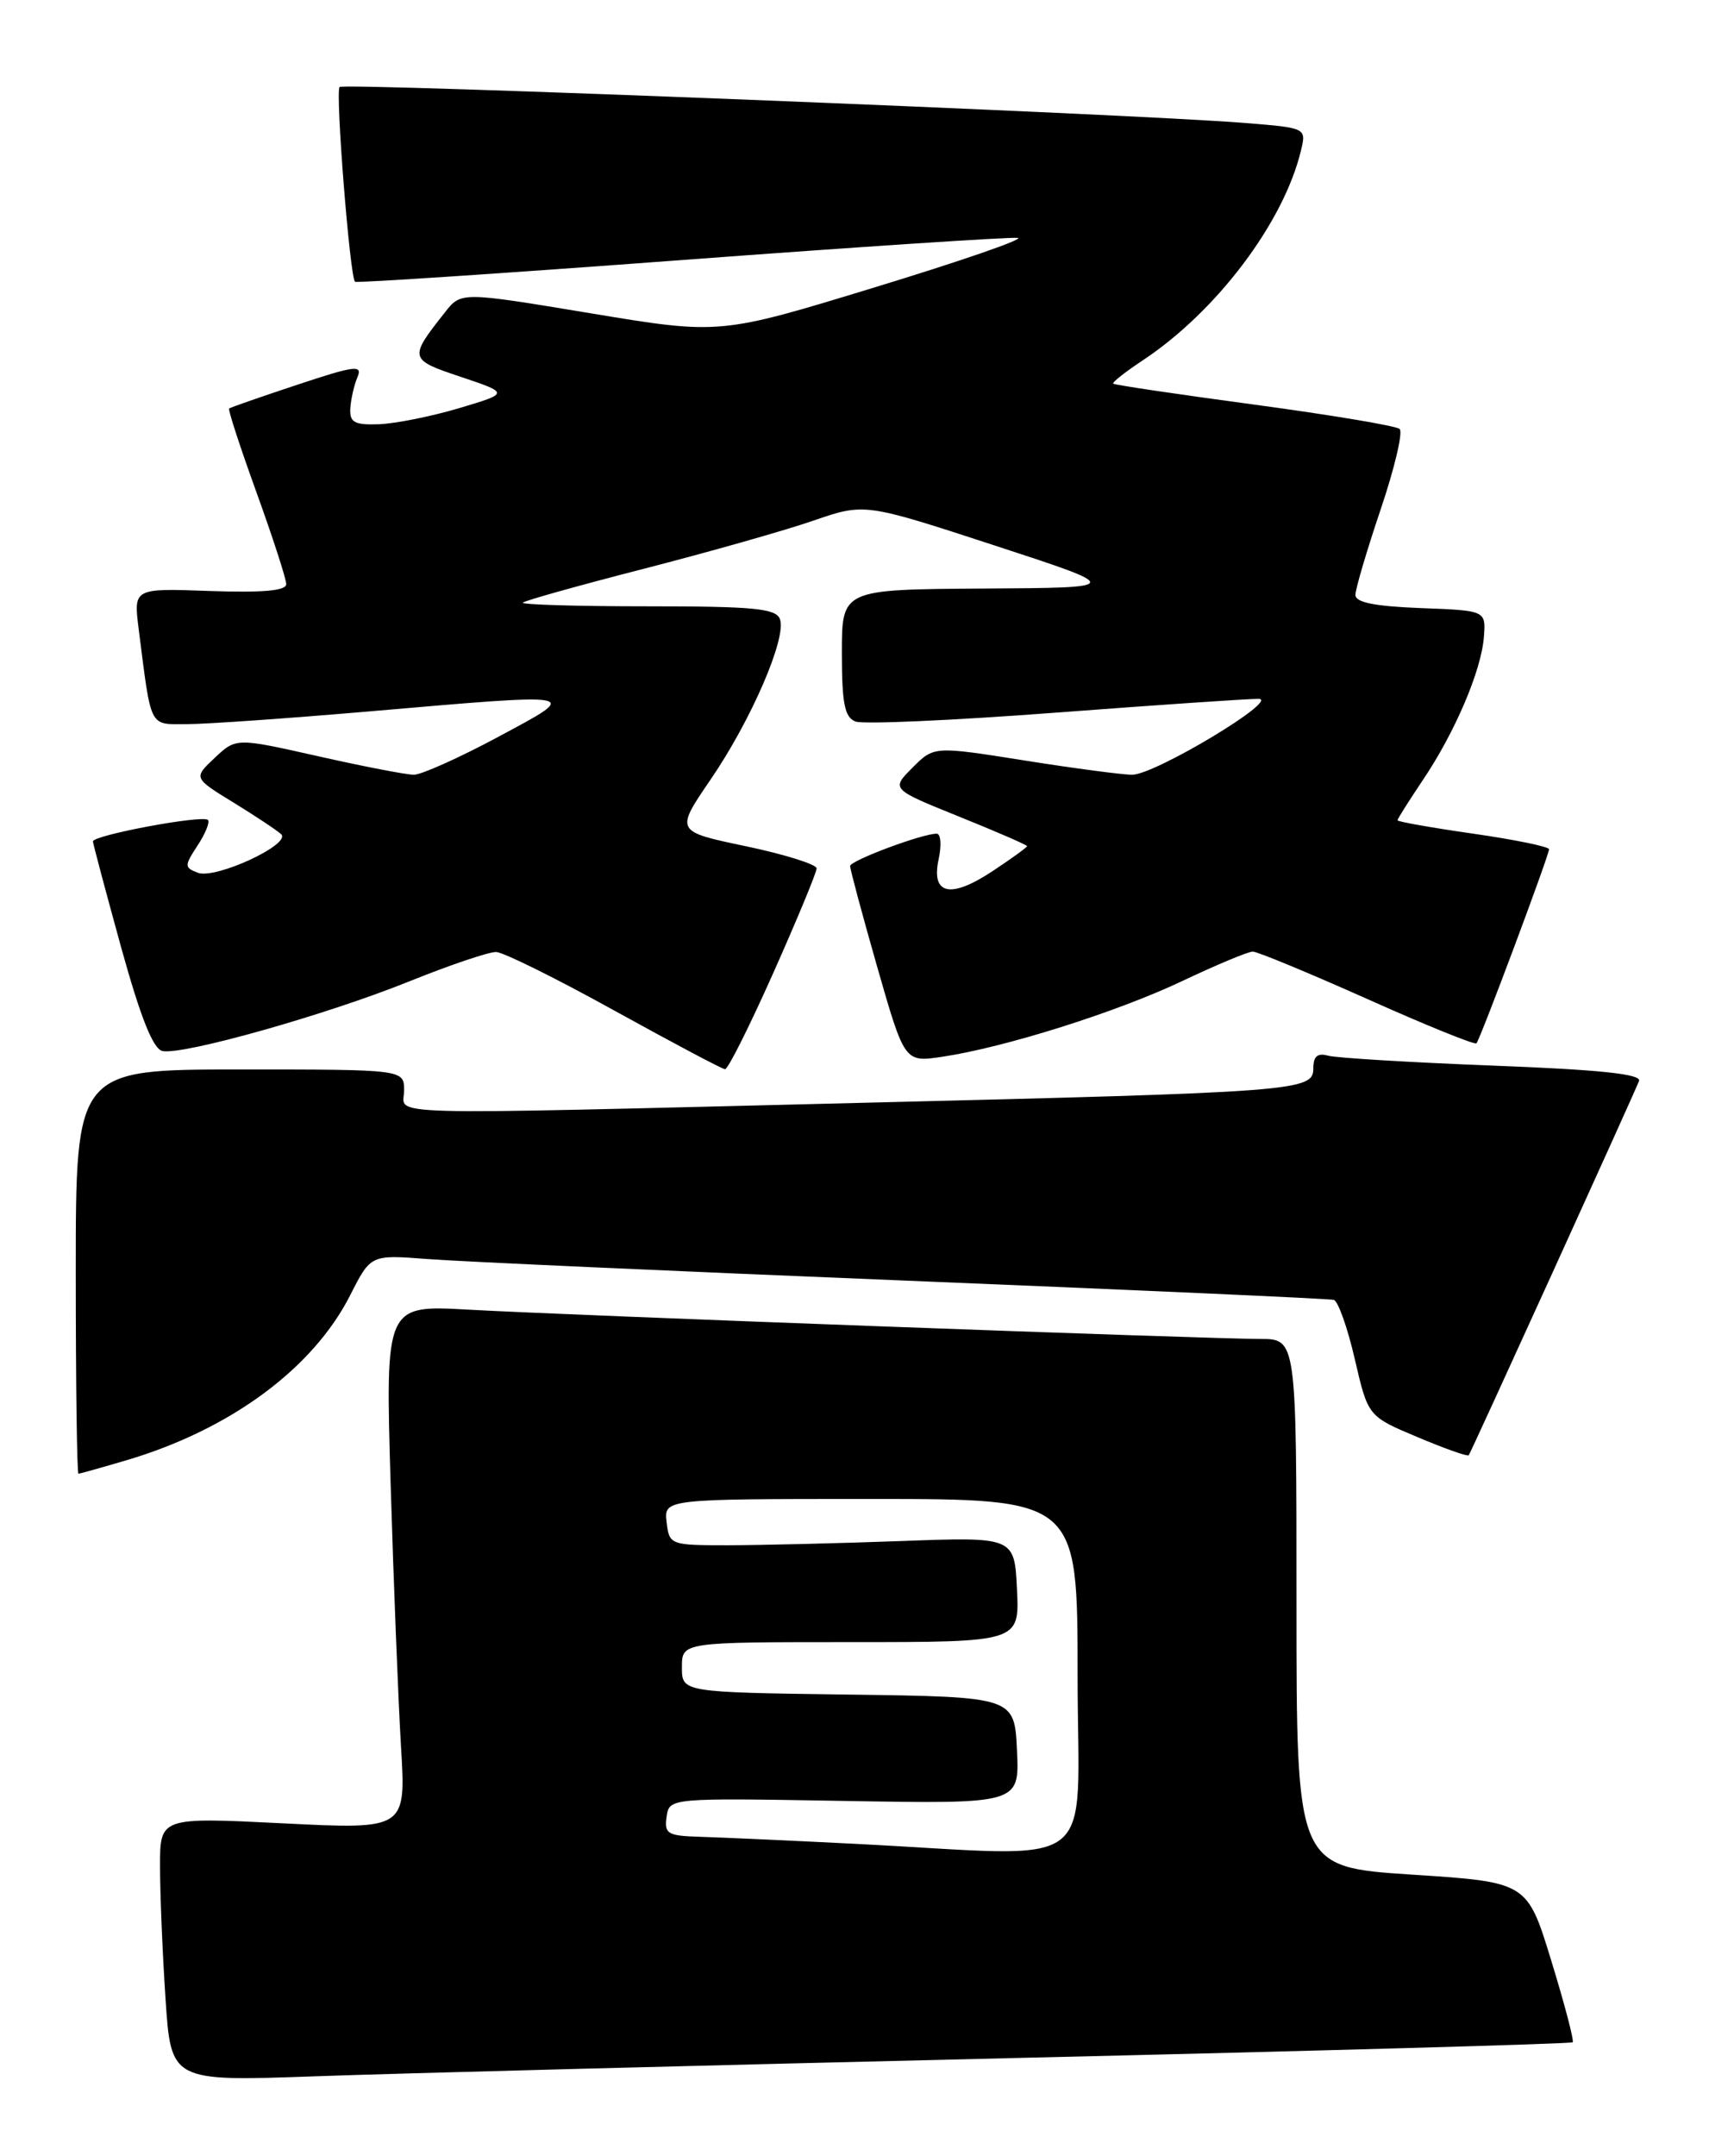 <?xml version="1.0" encoding="UTF-8" standalone="no"?>
<!DOCTYPE svg PUBLIC "-//W3C//DTD SVG 1.1//EN" "http://www.w3.org/Graphics/SVG/1.1/DTD/svg11.dtd" >
<svg xmlns="http://www.w3.org/2000/svg" xmlns:xlink="http://www.w3.org/1999/xlink" version="1.1" viewBox="0 0 203 256">
 <g >
 <path fill="currentColor"
d=" M 120.49 244.39 C 156.79 243.54 186.63 242.70 186.81 242.52 C 186.99 242.34 185.85 237.99 184.27 232.85 C 181.41 223.50 181.41 223.50 167.70 222.61 C 154.00 221.71 154.00 221.71 154.00 190.36 C 154.00 159.00 154.00 159.00 149.69 159.00 C 143.62 159.00 67.55 156.19 55.63 155.52 C 45.77 154.97 45.77 154.97 46.40 176.24 C 46.75 187.93 47.31 201.94 47.63 207.38 C 48.23 217.25 48.23 217.25 33.62 216.52 C 19.00 215.79 19.00 215.79 19.01 221.65 C 19.01 224.87 19.30 231.93 19.66 237.33 C 20.31 247.17 20.31 247.17 37.41 246.56 C 46.81 246.22 84.20 245.25 120.49 244.39 Z  M 15.07 173.39 C 27.40 169.73 37.20 162.49 41.61 153.78 C 44.04 148.99 44.04 148.99 50.77 149.51 C 54.47 149.80 80.00 150.95 107.50 152.07 C 135.00 153.19 157.92 154.22 158.43 154.36 C 158.94 154.50 160.07 157.67 160.93 161.41 C 162.50 168.19 162.50 168.19 168.36 170.65 C 171.58 172.01 174.32 172.98 174.46 172.81 C 174.74 172.45 194.03 130.06 194.69 128.36 C 195.00 127.55 190.00 127.02 177.31 126.54 C 167.52 126.16 158.71 125.63 157.75 125.36 C 156.50 125.01 156.00 125.44 156.00 126.86 C 156.00 129.56 154.32 129.69 102.00 130.97 C 43.35 132.41 48.00 132.53 48.00 129.50 C 48.00 127.00 48.00 127.00 28.50 127.00 C 9.00 127.00 9.00 127.00 9.00 151.00 C 9.00 164.20 9.14 175.00 9.32 175.00 C 9.49 175.00 12.08 174.27 15.07 173.39 Z  M 91.87 115.50 C 94.69 109.17 97.00 103.60 97.00 103.12 C 97.00 102.65 93.22 101.46 88.60 100.49 C 80.20 98.73 80.20 98.73 84.38 92.61 C 89.23 85.53 93.48 75.70 92.64 73.51 C 92.16 72.25 89.50 72.00 76.86 72.00 C 68.51 72.00 61.86 71.80 62.11 71.56 C 62.35 71.32 68.84 69.50 76.52 67.53 C 84.21 65.55 93.25 62.99 96.60 61.83 C 102.70 59.73 102.70 59.73 118.10 64.76 C 133.50 69.79 133.50 69.79 116.75 69.89 C 100.00 70.00 100.00 70.00 100.00 77.53 C 100.00 83.55 100.33 85.19 101.62 85.68 C 102.51 86.03 113.20 85.55 125.37 84.63 C 137.54 83.71 148.40 82.97 149.50 82.99 C 152.10 83.03 137.22 91.97 134.50 92.00 C 133.40 92.01 127.65 91.25 121.72 90.31 C 110.94 88.60 110.94 88.60 108.39 91.16 C 105.84 93.71 105.84 93.71 113.92 96.97 C 118.36 98.76 122.00 100.34 122.00 100.48 C 122.00 100.62 120.16 101.95 117.91 103.44 C 112.88 106.77 110.57 106.25 111.50 102.00 C 111.86 100.35 111.75 99.00 111.26 99.00 C 109.53 99.00 101.00 102.19 100.98 102.84 C 100.97 103.20 102.42 108.60 104.20 114.83 C 107.45 126.16 107.45 126.16 111.93 125.49 C 119.41 124.37 132.67 120.18 140.45 116.49 C 144.50 114.57 148.26 113.00 148.81 113.00 C 149.35 113.00 155.48 115.54 162.43 118.64 C 169.37 121.75 175.20 124.11 175.38 123.89 C 175.85 123.35 184.00 101.55 184.00 100.85 C 184.00 100.54 179.95 99.71 175.00 99.00 C 170.05 98.29 166.00 97.57 166.00 97.41 C 166.00 97.24 167.34 95.12 168.97 92.69 C 172.80 87.03 175.96 79.64 176.26 75.64 C 176.50 72.50 176.50 72.50 168.75 72.21 C 163.30 72.00 161.00 71.54 161.00 70.65 C 161.00 69.95 162.35 65.38 164.00 60.49 C 165.65 55.60 166.67 51.31 166.25 50.94 C 165.84 50.57 158.07 49.27 149.00 48.05 C 139.93 46.83 132.38 45.71 132.23 45.56 C 132.08 45.41 133.66 44.17 135.74 42.79 C 144.52 36.98 152.51 26.38 154.54 17.84 C 155.17 15.19 155.17 15.19 147.83 14.60 C 134.32 13.51 40.86 9.80 40.34 10.33 C 39.81 10.86 41.56 32.93 42.17 33.46 C 42.35 33.62 59.82 32.46 81.00 30.88 C 102.18 29.30 120.14 28.12 120.91 28.25 C 121.69 28.39 114.04 31.03 103.91 34.12 C 85.50 39.75 85.50 39.75 70.14 37.20 C 54.77 34.65 54.77 34.65 52.86 37.08 C 48.53 42.56 48.56 42.69 54.76 44.76 C 60.50 46.69 60.50 46.69 54.50 48.48 C 51.20 49.46 46.92 50.31 45.00 50.38 C 42.09 50.48 41.52 50.16 41.61 48.50 C 41.68 47.40 42.06 45.73 42.46 44.79 C 43.09 43.30 42.17 43.41 35.34 45.68 C 31.03 47.11 27.37 48.38 27.22 48.51 C 27.06 48.63 28.53 53.12 30.47 58.48 C 32.41 63.85 34.00 68.75 34.00 69.37 C 34.00 70.15 31.20 70.40 24.93 70.18 C 15.86 69.85 15.86 69.85 16.47 74.68 C 18.01 86.72 17.64 86.00 22.30 85.99 C 24.61 85.98 34.15 85.31 43.50 84.51 C 69.48 82.27 69.08 82.19 59.15 87.52 C 54.56 89.98 50.06 92.00 49.16 92.00 C 48.26 92.00 43.14 91.01 37.78 89.80 C 28.05 87.61 28.05 87.61 25.51 89.99 C 22.97 92.38 22.97 92.38 27.73 95.30 C 30.35 96.91 32.90 98.60 33.39 99.06 C 34.66 100.24 25.59 104.44 23.50 103.64 C 21.89 103.02 21.88 102.83 23.47 100.40 C 24.40 98.99 24.95 97.62 24.70 97.37 C 24.08 96.74 10.99 99.19 11.04 99.92 C 11.06 100.24 12.57 105.90 14.39 112.50 C 16.72 120.90 18.19 124.59 19.31 124.81 C 21.79 125.30 38.76 120.51 48.56 116.56 C 53.42 114.60 58.09 113.02 58.94 113.05 C 59.80 113.08 66.12 116.21 73.00 120.02 C 79.88 123.82 85.78 126.95 86.12 126.97 C 86.47 126.99 89.05 121.82 91.87 115.50 Z  M 101.50 218.95 C 93.80 218.56 85.56 218.19 83.18 218.12 C 79.30 218.01 78.89 217.77 79.18 215.75 C 79.50 213.50 79.50 213.50 100.30 213.86 C 121.10 214.22 121.10 214.22 120.80 207.86 C 120.50 201.50 120.50 201.50 100.75 201.23 C 81.00 200.96 81.00 200.96 81.00 197.98 C 81.00 195.00 81.00 195.00 101.05 195.00 C 121.10 195.00 121.10 195.00 120.80 188.75 C 120.50 182.50 120.50 182.50 107.00 183.00 C 99.58 183.27 90.35 183.49 86.50 183.50 C 79.61 183.50 79.50 183.46 79.18 180.75 C 78.87 178.00 78.87 178.00 103.43 178.00 C 128.00 178.00 128.00 178.00 128.00 199.00 C 128.00 222.89 131.24 220.45 101.50 218.95 Z "/>
</g>
</svg>